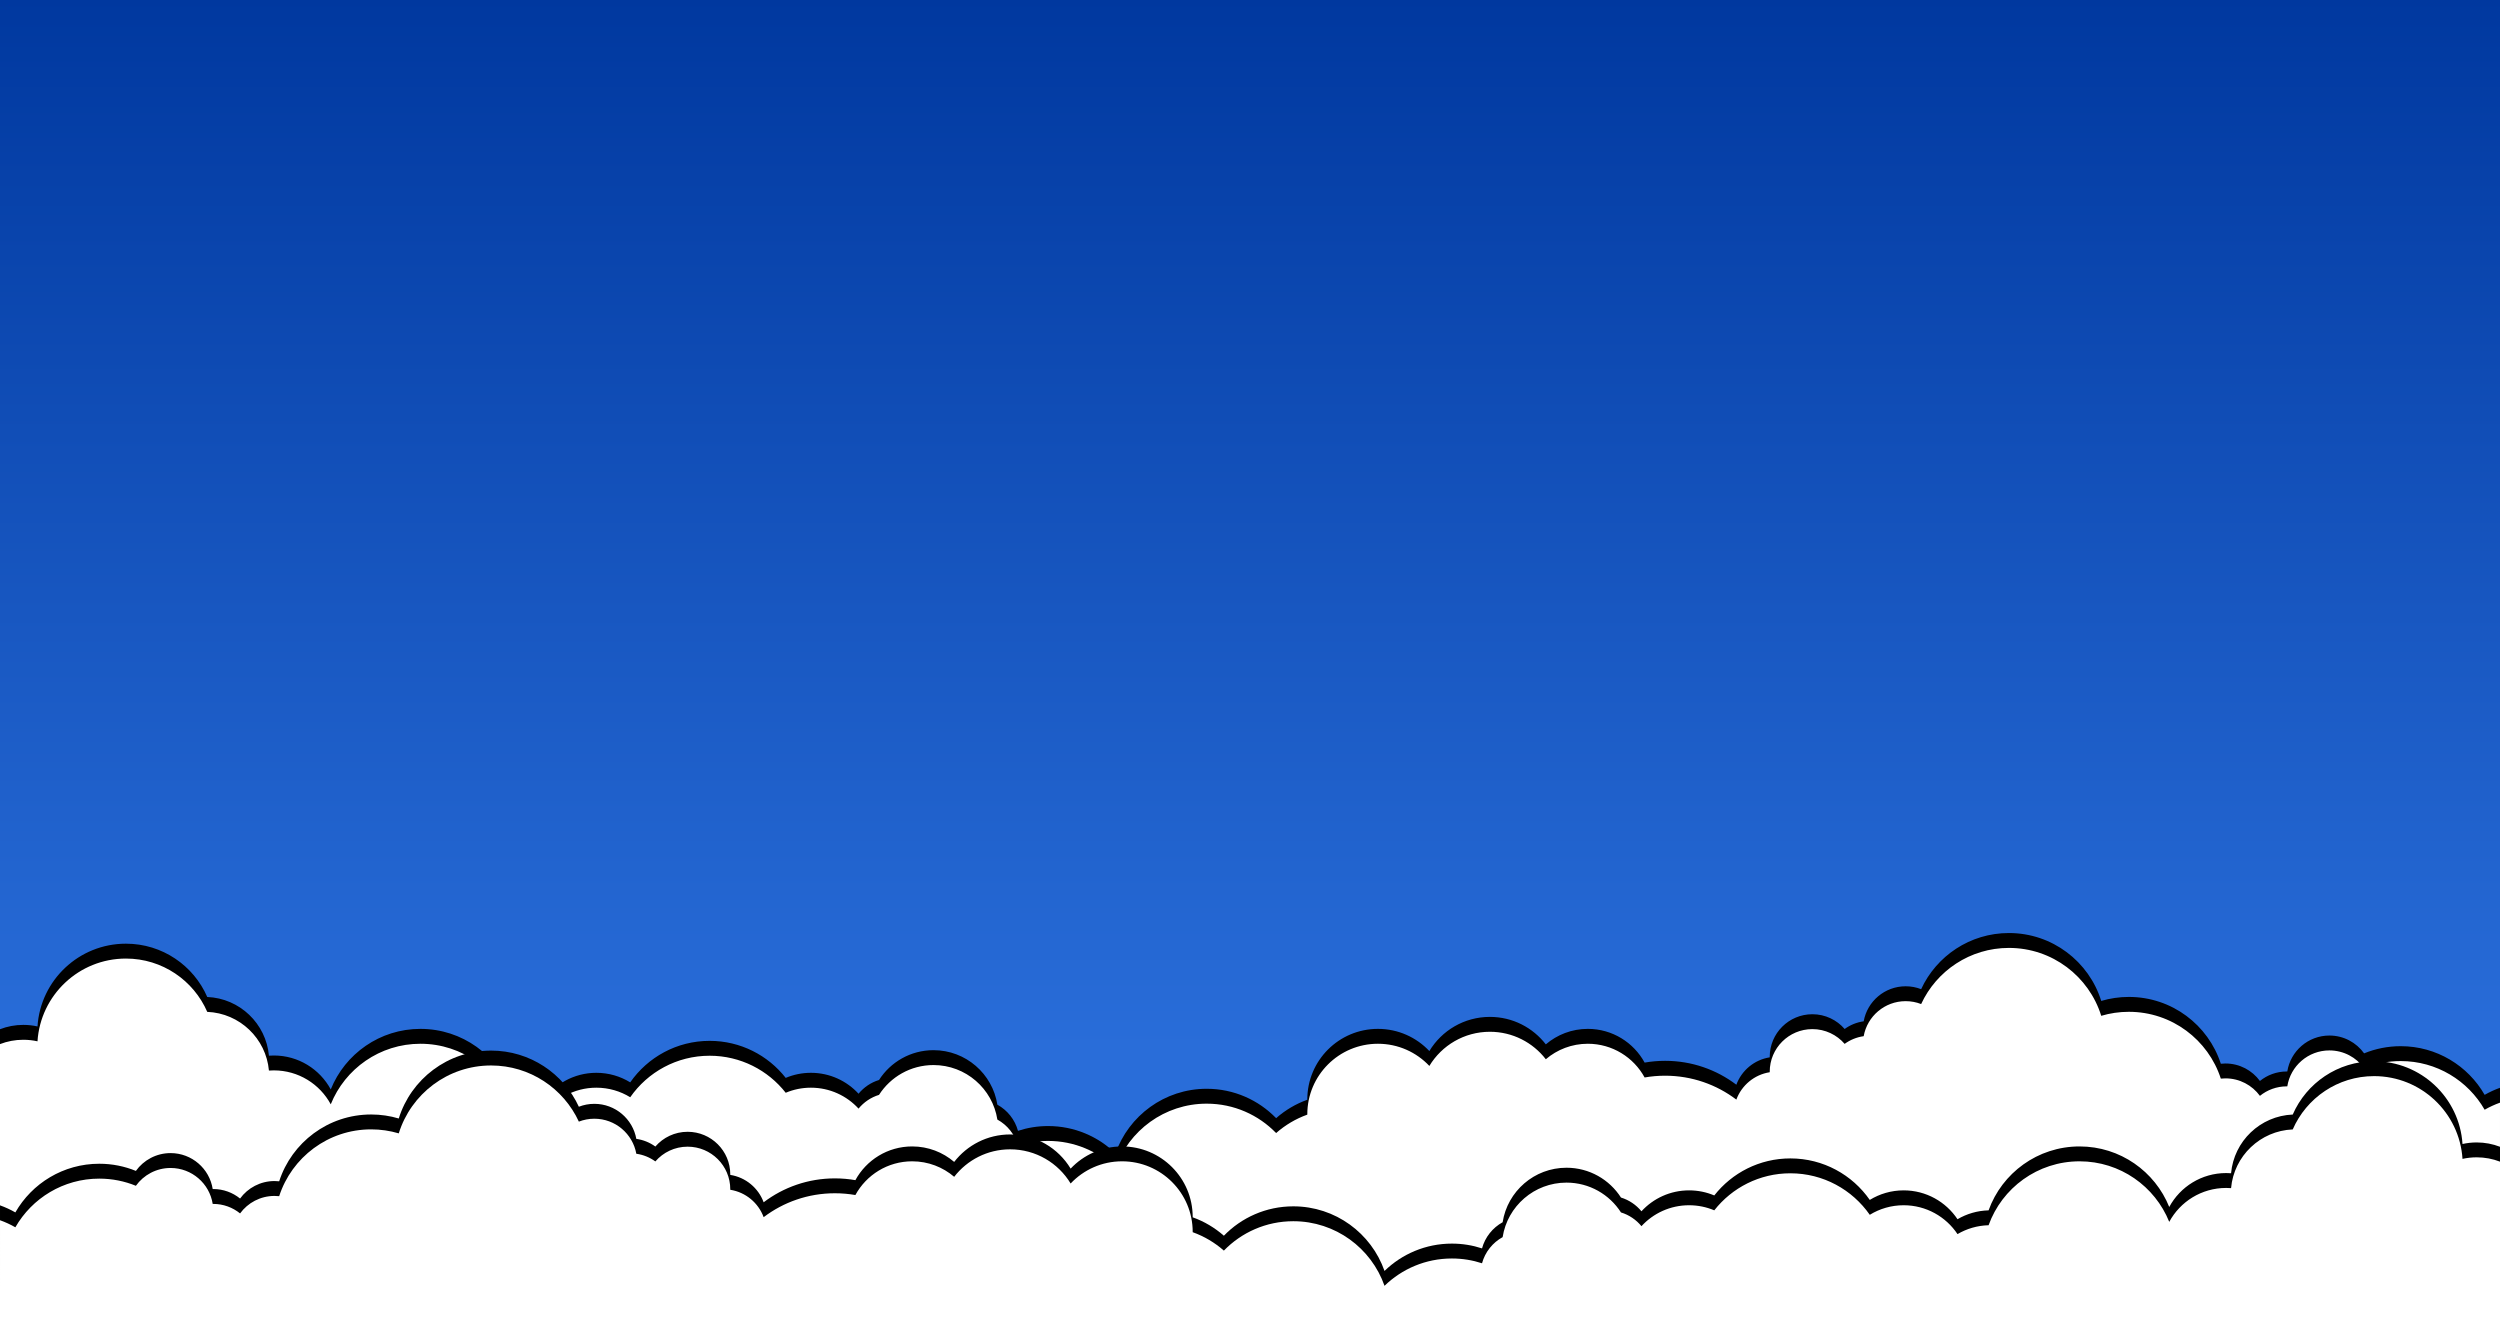<?xml version="1.0" encoding="UTF-8"?> <svg xmlns="http://www.w3.org/2000/svg" xmlns:xlink="http://www.w3.org/1999/xlink" height="900" viewBox="0 0 1680 900" width="1680"> <defs> <linearGradient id="a" x1="50%" x2="50%" y1="0%" y2="86.679%"> <stop offset="0" stop-color="#00389f"></stop> <stop offset="1" stop-color="#296dd9"></stop> </linearGradient> <path id="b" d="m1680 900h-1680v-198.365c4.861-1.879 10.146-2.91 15.672-2.91 3.273 0 6.461.362 9.527 1.047 1.997-31.049 27.841-55.615 59.428-55.615 24.469 0 45.492 14.742 54.652 35.82 21.842.898 39.521 17.908 41.443 39.447 1.092-.082 2.195-.124 3.308-.124 16.528 0 30.9 9.222 38.24 22.796 9.593-23.849 32.962-40.687 60.268-40.687 28.163 0 52.137 17.912 61.13 42.953 7.61.194 14.733 2.343 20.884 5.963 7.781-11.691 21.087-19.396 36.195-19.396 8.346 0 16.142 2.351 22.761 6.427 11.725-16.859 31.251-27.897 53.359-27.897 20.763 0 39.25 9.736 51.135 24.887 5.201-2.201 10.921-3.418 16.925-3.418 12.669 0 24.072 5.419 32.011 14.062 3.535-4.305 8.303-7.563 13.764-9.234 7.717-12.049 21.231-20.036 36.613-20.036 21.688 0 39.663 15.879 42.91 36.633 6.723 3.699 11.799 10.015 13.853 17.574 6.373-2.088 13.18-3.217 20.252-3.217 17.607 0 33.577 7.001 45.273 18.369 8.862-25.283 32.958-43.416 61.294-43.416 18.31 0 34.85 7.572 46.653 19.751 6.083-5.353 13.177-9.586 20.959-12.377-0-.073-0-.145-0-.218 0-26.185 21.25-47.412 47.463-47.412 13.619 0 25.898 5.73 34.553 14.907 8.308-13.758 23.414-22.958 40.671-22.958 15.302 0 28.912 7.233 37.592 18.464 7.592-6.492 17.452-10.413 28.229-10.413 16.473 0 30.804 9.161 38.166 22.661 4.473-.783 9.076-1.191 13.774-1.191 17.985 0 34.57 5.984 47.87 16.068 3.53-9.595 12.057-16.779 22.431-18.404-.001-.116-.002-.231-.002-.347 0-15.81 12.83-28.626 28.657-28.626 8.667 0 16.436 3.844 21.691 9.918 3.696-2.68 8.058-4.5 12.79-5.164 2.403-13.383 14.117-23.539 28.206-23.539 3.673 0 7.184.69 10.412 1.948 10.28-22.272 32.829-37.73 58.991-37.73 29.157 0 53.824 19.199 62.026 45.631 5.884-1.751 12.118-2.692 18.571-2.692 28.886 0 53.366 18.844 61.793 44.897 1.029-.112 2.074-.169 3.132-.169 9.51 0 17.939 4.628 23.151 11.752 4.926-3.993 11.205-6.385 18.043-6.385.116 0 .232.001.347.002 2.149-13.686 14.005-24.155 28.309-24.155 9.608 0 18.112 4.724 23.312 11.973 7.587-3.105 15.893-4.817 24.599-4.817 24.148 0 45.217 13.169 56.402 32.71 3.27-1.873 6.719-3.471 10.314-4.76z"></path> <filter id="c" height="115.2%" width="102.4%" x="-1.2%" y="-11.4%"> <feOffset dx="0" dy="-10" in="SourceAlpha" result="shadowOffsetOuter1"></feOffset> <feGaussianBlur in="shadowOffsetOuter1" result="shadowBlurOuter1" stdDeviation="5"></feGaussianBlur> <feColorMatrix in="shadowBlurOuter1" type="matrix" values="0 0 0 0 0 0 0 0 0 0 0 0 0 0 0 0 0 0 0.1 0"></feColorMatrix> </filter> <path id="d" d="m1680 979h-1680v-198.365c4.861-1.879 10.146-2.91 15.672-2.91 3.273 0 6.461.362 9.527 1.047 1.997-31.049 27.841-55.615 59.428-55.615 24.469 0 45.492 14.742 54.652 35.82 21.842.898 39.521 17.908 41.443 39.447 1.092-.082 2.195-.124 3.308-.124 16.528 0 30.9 9.222 38.24 22.796 9.593-23.849 32.962-40.687 60.268-40.687 28.163 0 52.137 17.912 61.13 42.953 7.61.194 14.733 2.343 20.884 5.963 7.781-11.691 21.087-19.396 36.195-19.396 8.346 0 16.142 2.351 22.761 6.427 11.725-16.859 31.251-27.897 53.359-27.897 20.763 0 39.25 9.736 51.135 24.887 5.201-2.201 10.921-3.418 16.925-3.418 12.669 0 24.072 5.419 32.011 14.062 3.535-4.305 8.303-7.563 13.764-9.234 7.717-12.049 21.231-20.036 36.613-20.036 21.688 0 39.663 15.879 42.91 36.633 6.723 3.699 11.799 10.015 13.853 17.574 6.373-2.088 13.18-3.217 20.252-3.217 17.607 0 33.577 7.001 45.273 18.369 8.862-25.283 32.958-43.416 61.294-43.416 18.31 0 34.85 7.572 46.653 19.751 6.083-5.353 13.177-9.586 20.959-12.377-0-.073-0-.145-0-.218 0-26.185 21.25-47.412 47.463-47.412 13.619 0 25.898 5.73 34.553 14.907 8.308-13.758 23.414-22.958 40.671-22.958 15.302 0 28.912 7.233 37.592 18.464 7.592-6.492 17.452-10.413 28.229-10.413 16.473 0 30.804 9.161 38.166 22.661 4.473-.783 9.076-1.191 13.774-1.191 17.985 0 34.57 5.984 47.87 16.068 3.53-9.595 12.057-16.779 22.431-18.404-.001-.116-.002-.231-.002-.347 0-15.81 12.83-28.626 28.657-28.626 8.667 0 16.436 3.844 21.691 9.918 3.696-2.68 8.058-4.5 12.79-5.164 2.403-13.383 14.117-23.539 28.206-23.539 3.673 0 7.184.69 10.412 1.948 10.28-22.272 32.829-37.73 58.991-37.73 29.157 0 53.824 19.199 62.026 45.631 5.884-1.751 12.118-2.692 18.571-2.692 28.886 0 53.366 18.844 61.793 44.897 1.029-.112 2.074-.169 3.132-.169 9.51 0 17.939 4.628 23.151 11.752 4.926-3.993 11.205-6.385 18.043-6.385.116 0 .232.001.347.002 2.149-13.686 14.005-24.155 28.309-24.155 9.608 0 18.112 4.724 23.312 11.973 7.587-3.105 15.893-4.817 24.599-4.817 24.148 0 45.217 13.169 56.402 32.71 3.27-1.873 6.719-3.471 10.314-4.76z"></path> <filter id="e" height="115.2%" width="102.4%" x="-1.2%" y="-11.4%"> <feOffset dx="0" dy="-10" in="SourceAlpha" result="shadowOffsetOuter1"></feOffset> <feGaussianBlur in="shadowOffsetOuter1" result="shadowBlurOuter1" stdDeviation="5"></feGaussianBlur> <feColorMatrix in="shadowBlurOuter1" type="matrix" values="0 0 0 0 0 0 0 0 0 0 0 0 0 0 0 0 0 0 0.1 0"></feColorMatrix> </filter> </defs> <g fill="none" fill-rule="evenodd"> <path d="m0 812h1680v192h-1680z" fill="#fff"></path> <path d="m0 0h1680v812h-1680z" fill="url(#a)"></path> <use fill="#000" filter="url(#c)" xlink:href="#b"></use> <use fill="#fff" fill-rule="evenodd" xlink:href="#b"></use> <g transform="matrix(-1 0 0 1 1680 0)"> <use fill="#000" filter="url(#e)" xlink:href="#d"></use> <use fill="#fff" fill-rule="evenodd" xlink:href="#d"></use> </g> </g> </svg> 